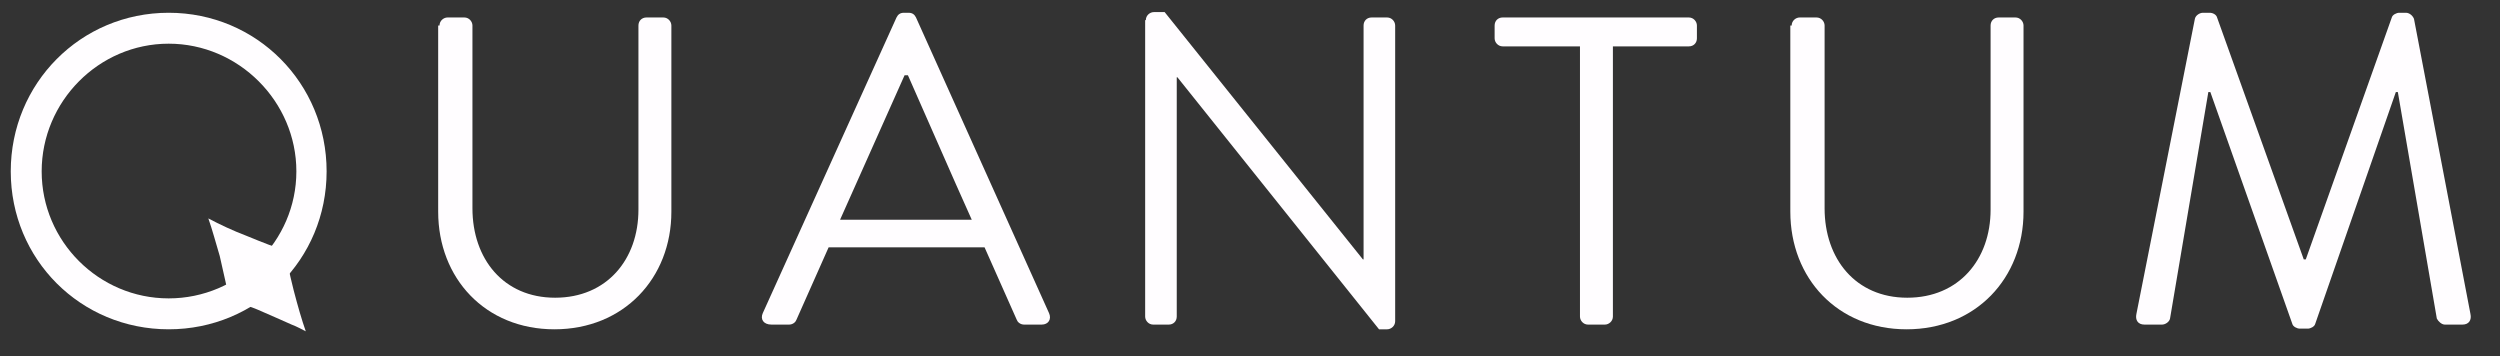 <?xml version="1.0" encoding="utf-8"?>
<!-- Generator: Adobe Illustrator 21.1.0, SVG Export Plug-In . SVG Version: 6.00 Build 0)  -->
<svg version="1.1" id="Layer_1" xmlns="http://www.w3.org/2000/svg" xmlns:xlink="http://www.w3.org/1999/xlink" x="0px" y="0px"
	 viewBox="0 0 372 53" style="enable-background:new 0 0 372 53;" xml:space="preserve">
<rect x="0" y="0" width="372" height="53" fill="#333333" stroke="none"/>
<style type="text/css">
	.st0{fill:#FFFDFF;}
</style>
<g>
	<g>
		<path class="st0" d="M25.1,1.9c13.1,0,23.5,10.5,23.5,23.6C48.6,38.6,38.2,49,25.1,49C12,49,1.6,38.6,1.6,25.5
			C1.6,12.4,12,1.9,25.1,1.9z M25.1,44.4c10.4,0,19-8.5,19-18.9s-8.6-19-19-19s-18.9,8.6-18.9,19S14.7,44.4,25.1,44.4z"/>
		<path class="st0" d="M65.4,3.8c0-0.7,0.6-1.2,1.2-1.2h2.5c0.7,0,1.2,0.6,1.2,1.2V31c0,7.5,4.6,13.3,12.3,13.3
			c7.7,0,12.4-5.7,12.4-13.1V3.8c0-0.7,0.5-1.2,1.2-1.2h2.5c0.7,0,1.2,0.6,1.2,1.2v27.7c0,9.9-7.1,17.5-17.4,17.5
			c-10.3,0-17.3-7.6-17.3-17.5V3.8z"/>
		<path class="st0" d="M113.5,46.6l19.9-44c0.2-0.4,0.5-0.7,1.1-0.7h0.7c0.6,0,0.9,0.3,1.1,0.7l19.8,44c0.4,0.9-0.1,1.7-1.1,1.7
			h-2.6c-0.6,0-1-0.4-1.1-0.7l-4.8-10.8h-23.2l-4.8,10.8c-0.1,0.3-0.5,0.7-1.1,0.7h-2.6C113.6,48.3,113.1,47.5,113.5,46.6z
			 M144.6,32.7c-3.2-7.1-6.3-14.3-9.5-21.5h-0.5L125,32.7H144.6z"/>
		<path class="st0" d="M170.5,3c0-0.7,0.6-1.2,1.2-1.2h1.6l29.5,36.8c0.1,0,0.1,0,0.1,0V3.8c0-0.7,0.5-1.2,1.2-1.2h2.3
			c0.7,0,1.2,0.6,1.2,1.2v44c0,0.7-0.6,1.2-1.2,1.2h-1.2l-30-37.5h-0.1v35.6c0,0.7-0.5,1.2-1.2,1.2h-2.3c-0.7,0-1.2-0.6-1.2-1.2V3z"
			/>
		<path class="st0" d="M235,6.9h-11.4c-0.7,0-1.2-0.6-1.2-1.2V3.8c0-0.7,0.5-1.2,1.2-1.2h27.7c0.7,0,1.2,0.6,1.2,1.2v1.9
			c0,0.7-0.5,1.2-1.2,1.2H240v40.2c0,0.7-0.6,1.2-1.2,1.2h-2.5c-0.7,0-1.2-0.6-1.2-1.2V6.9z"/>
		<path class="st0" d="M266.6,3.8c0-0.7,0.6-1.2,1.2-1.2h2.5c0.7,0,1.2,0.6,1.2,1.2V31c0,7.5,4.6,13.3,12.3,13.3
			c7.7,0,12.4-5.7,12.4-13.1V3.8c0-0.7,0.5-1.2,1.2-1.2h2.5c0.7,0,1.2,0.6,1.2,1.2v27.7c0,9.9-7.1,17.5-17.4,17.5
			c-10.3,0-17.3-7.6-17.3-17.5V3.8z"/>
		<path class="st0" d="M326.6,2.8c0.1-0.5,0.7-0.9,1.2-0.9h1c0.5,0,1,0.3,1.1,0.7l12.9,36c0.1,0,0.2,0,0.3,0l12.8-36
			c0.1-0.4,0.7-0.7,1.1-0.7h1c0.5,0,1,0.4,1.2,0.9l8.4,43.9c0.2,0.9-0.2,1.6-1.2,1.6h-2.6c-0.5,0-1-0.5-1.2-0.9l-5.8-33.7
			c-0.1,0-0.2,0-0.3,0l-12,34.5c-0.1,0.4-0.7,0.7-1.1,0.7h-1.2c-0.4,0-1-0.3-1.1-0.7l-12.2-34.5c-0.1,0-0.2,0-0.3,0l-5.7,33.7
			c-0.1,0.5-0.7,0.9-1.2,0.9h-2.6c-1,0-1.4-0.7-1.2-1.6L326.6,2.8z"/>
	</g>
	<g>
		<path class="st0" d="M31,32.5c1.7,0.9,3.6,1.8,5.7,2.6c2.4,1,4.3,1.7,5.7,2.2c0.2,1.1,0.6,3.1,1.3,5.9c0.6,2.3,1.2,4.4,1.8,6.1
			c-0.6-0.3-1.3-0.7-2.1-1c-1.4-0.6-3.1-1.4-5-2.2c-0.4-0.2-1.9-0.7-4.3-1.6c-0.3-1.6-0.8-3.7-1.4-6.4C32.1,36.1,31.6,34.2,31,32.5z
			"/>
	</g>
</g>
</svg>
